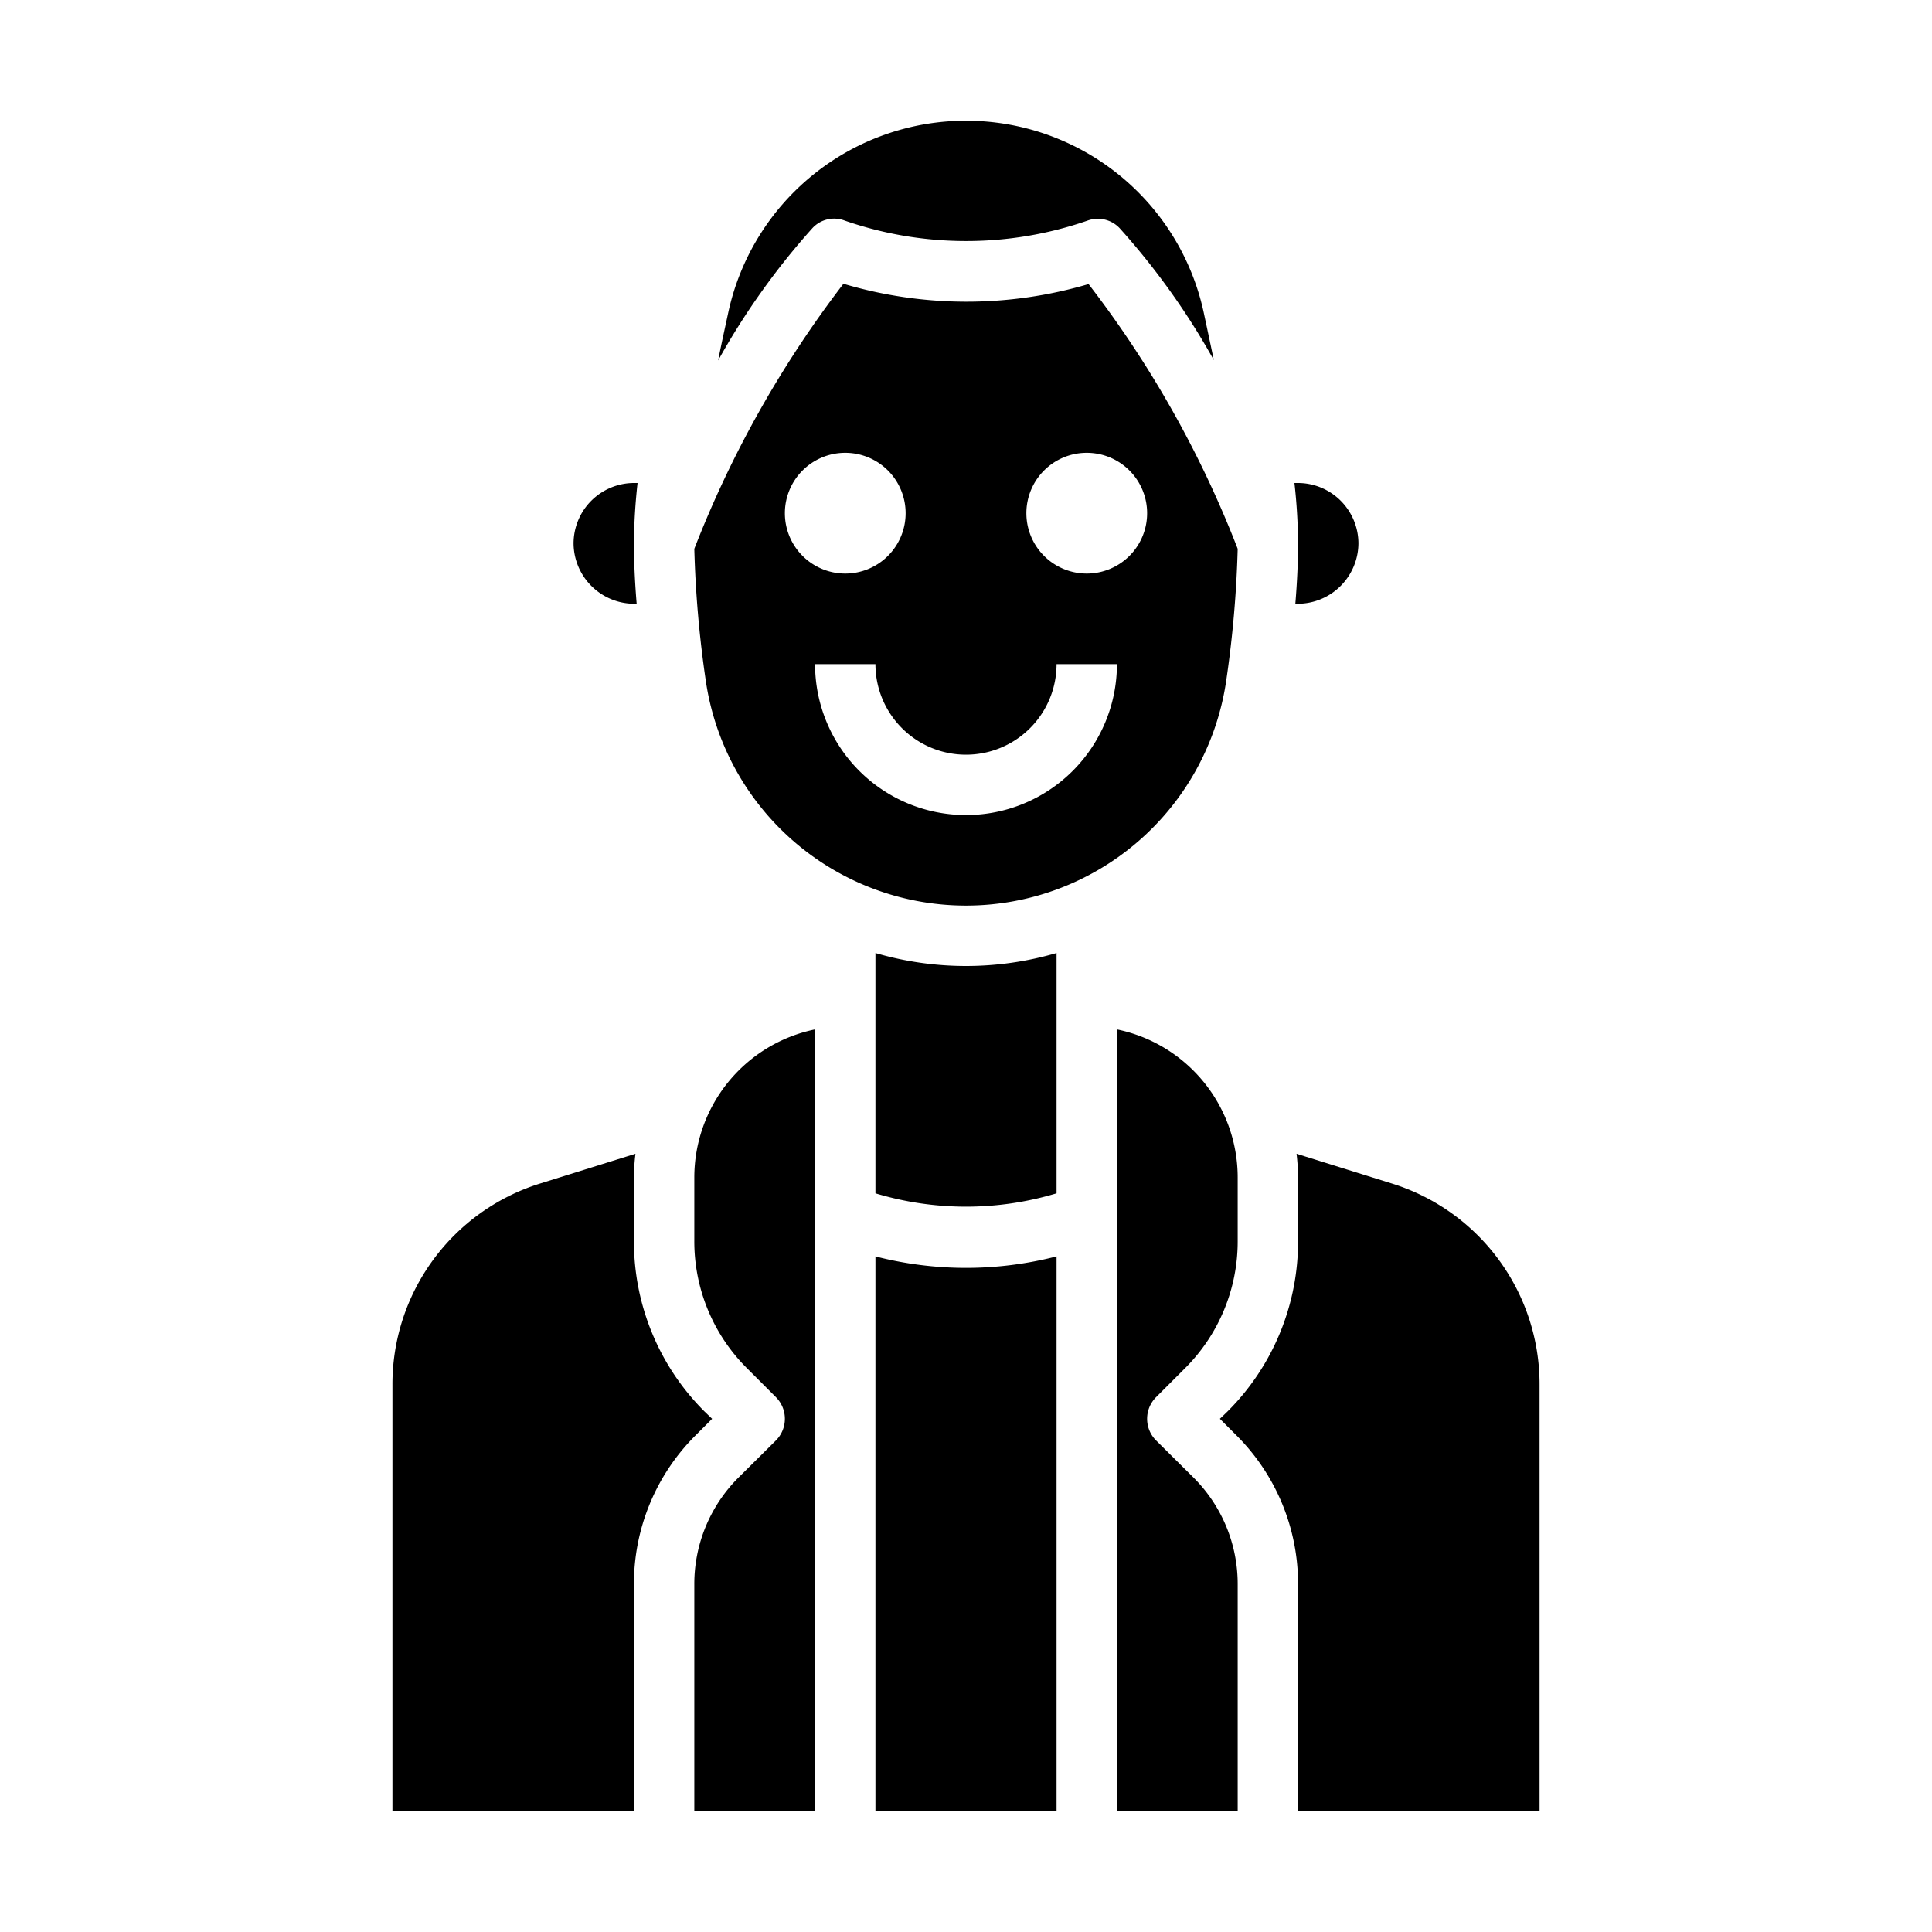 <svg xmlns="http://www.w3.org/2000/svg" viewBox="0 0 64 64" x="0px" y="0px"><g><path d="M35,31.57a10.68,10.68,0,0,1-6,0v7.96a10.391,10.391,0,0,0,6,0Z"></path><path d="M43,16h-.12A18.983,18.983,0,0,1,43,18c0,.6-.03,1.27-.09,2H43a2.015,2.015,0,0,0,2-2A2.006,2.006,0,0,0,43,16Z"></path><path d="M23.38,22.55a8.712,8.712,0,0,0,17.24,0A36.557,36.557,0,0,0,41,18.18a35.141,35.141,0,0,0-4.94-8.77,14.293,14.293,0,0,1-8.12-.01A35.668,35.668,0,0,0,23,18.18,36.557,36.557,0,0,0,23.38,22.55ZM36,15a2,2,0,1,1-2,2A2,2,0,0,1,36,15Zm-1,7h2a5,5,0,0,1-10,0h2a3,3,0,0,0,6,0Zm-7-7a2,2,0,1,1-2,2A2,2,0,0,1,28,15Z"></path><path d="M51,60V45.88a6.964,6.964,0,0,0-4.91-6.68l-3.14-.98A6.807,6.807,0,0,1,43,39v2.1a7.949,7.949,0,0,1-2.34,5.66l-.25.24.54.54A6.942,6.942,0,0,1,43,52.49V60Z"></path><path d="M23.79,11.94a23.975,23.975,0,0,1,3.12-4.38.979.979,0,0,1,1.08-.25,12.278,12.278,0,0,0,8.03,0,.992.992,0,0,1,1.08.26,23.915,23.915,0,0,1,3.11,4.36c-.11-.52-.22-1.04-.34-1.6a8.057,8.057,0,0,0-15.74,0C24.01,10.89,23.89,11.42,23.79,11.94Z"></path><path d="M13,60h8V52.49a6.942,6.942,0,0,1,2.05-4.95l.54-.54-.25-.24A7.949,7.949,0,0,1,21,41.1V39a6.807,6.807,0,0,1,.05-.78l-3.14.98A6.964,6.964,0,0,0,13,45.88Z"></path><path d="M38.29,47.71a1.014,1.014,0,0,1,0-1.42l.95-.95A5.928,5.928,0,0,0,41,41.1V39a5.009,5.009,0,0,0-4-4.9V60h4V52.49a4.976,4.976,0,0,0-1.46-3.54Z"></path><path d="M29,41.62V60h6V41.62a12.032,12.032,0,0,1-6,0Z"></path><path d="M21,16a2.006,2.006,0,0,0-2,2,2.015,2.015,0,0,0,2,2h.09c-.06-.73-.09-1.4-.09-2a18.983,18.983,0,0,1,.12-2Z"></path><path d="M24.46,48.95A4.976,4.976,0,0,0,23,52.49V60h4V34.1A5.009,5.009,0,0,0,23,39v2.1a5.928,5.928,0,0,0,1.76,4.24l.95.95a1.014,1.014,0,0,1,0,1.42Z"></path></g></svg>